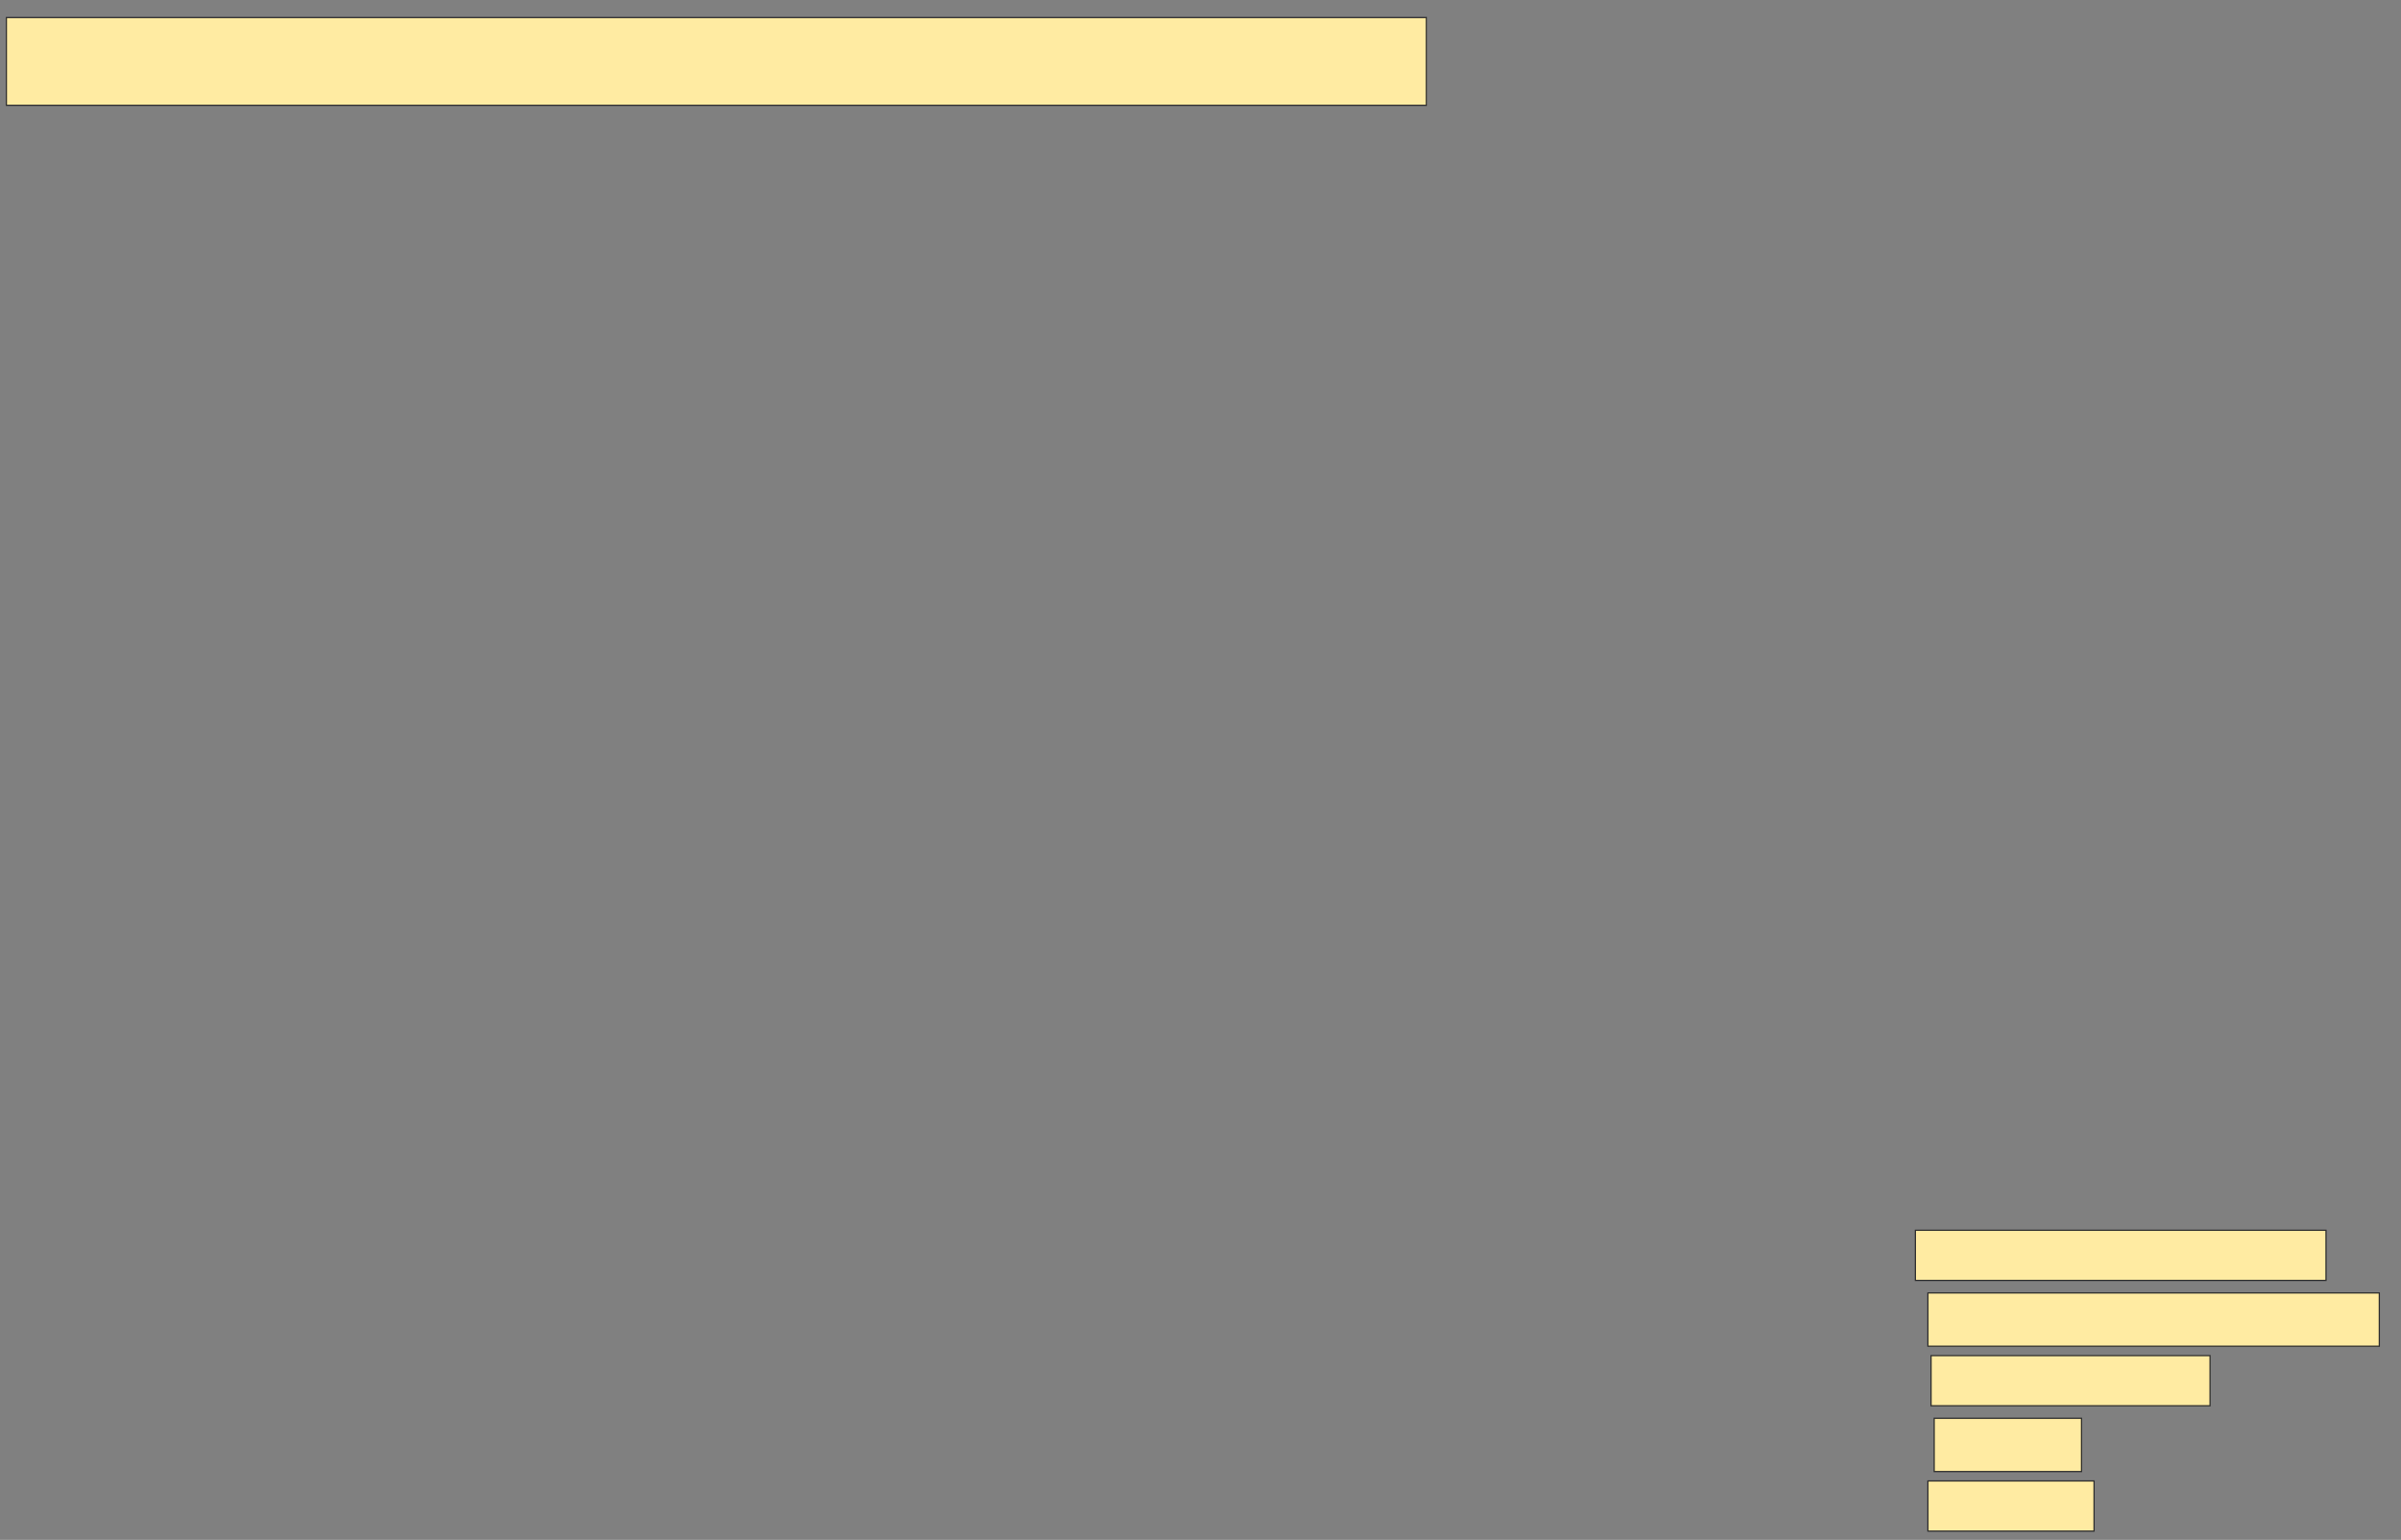 <svg xmlns="http://www.w3.org/2000/svg" width="1964" height="1260">
 <rect width="100%" height="100%" fill="#808080" stroke="none"/>
 <!-- Created with Image Occlusion Enhanced -->
 <g>
  <title>Labels</title>
 </g>
 <g>
  <title>Masks</title>
  
  <rect id="380f81f6b8e34891baefc3fb0aec16fd-ao-2" height="43.59" width="369.231" y="1057.949" x="1577.026" stroke="#2D2D2D" fill="#FFEBA2"/>
  <rect id="380f81f6b8e34891baefc3fb0aec16fd-ao-3" height="43.59" width="120.513" y="1160.513" x="1582.154" stroke="#2D2D2D" fill="#FFEBA2"/>
  <rect id="380f81f6b8e34891baefc3fb0aec16fd-ao-4" height="41.026" width="335.897" y="1006.667" x="1566.769" stroke="#2D2D2D" fill="#FFEBA2"/>
  <rect id="380f81f6b8e34891baefc3fb0aec16fd-ao-5" height="41.026" width="228.205" y="1109.231" x="1579.59" stroke="#2D2D2D" fill="#FFEBA2"/>
  <rect id="380f81f6b8e34891baefc3fb0aec16fd-ao-6" height="41.026" width="135.897" y="1211.795" x="1577.026" stroke="#2D2D2D" fill="#FFEBA2"/>
  <rect id="380f81f6b8e34891baefc3fb0aec16fd-ao-7" height="71.795" width="1161.538" y="14.359" x="5.231" stroke="#2D2D2D" fill="#FFEBA2"/>
 </g>
</svg>